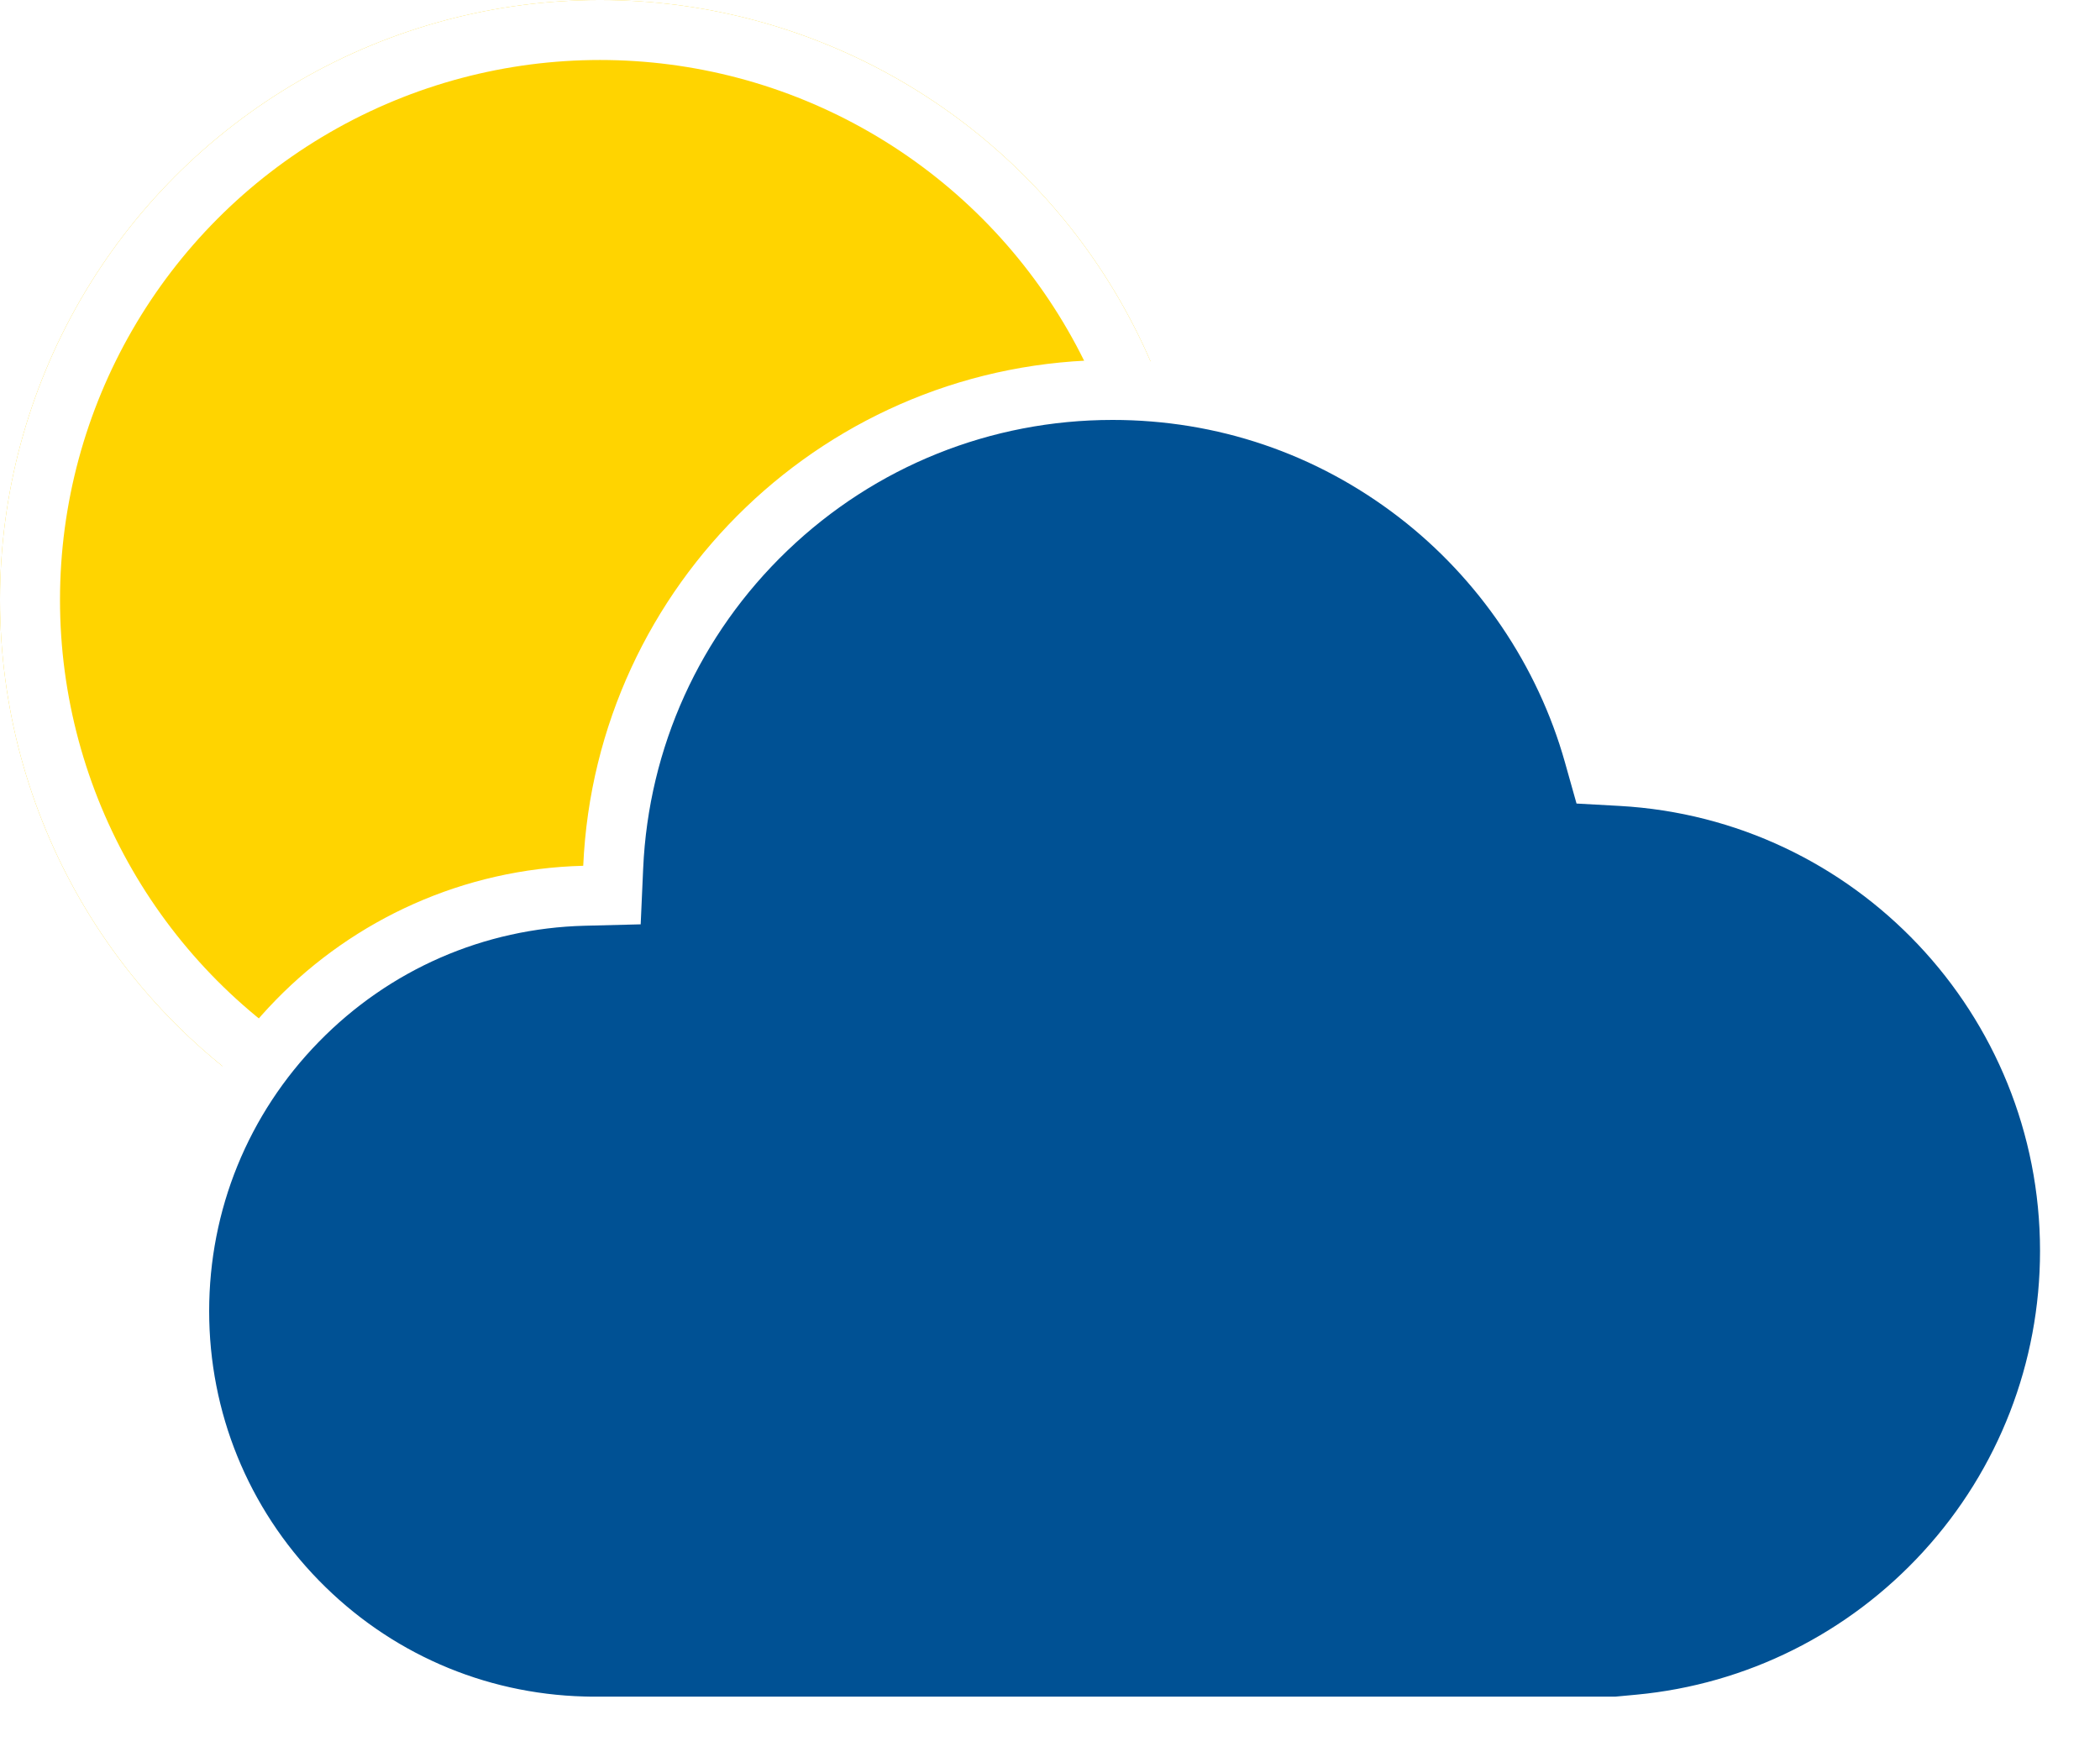 <svg id="polojasnosvg" xmlns="http://www.w3.org/2000/svg" viewBox="0 0 70 58.563">
  <defs>
    <style>
      #polojasnosvg .cls-1 {
        fill: #ffd400;
        stroke: #fff;
        stroke-width: 2px;
      }

      #polojasnosvg .cls-2 {
        fill: #005194;
      }

      #polojasnosvg .cls-3, #polojasnosvg .cls-5 {
        stroke: none;
      }

      #polojasnosvg .cls-4 {
        fill: none;
      }

      #polojasnosvg .cls-5 {
        fill: #fff;
      }
    </style>
  </defs>
  <g id="Group_21" data-name="Group 21" transform="translate(-1022.028 -1684)">
    <g id="Ellipse_58" data-name="Ellipse 58" class="cls-1" transform="translate(1022.028 1684)">
      <circle class="cls-3" cx="20" cy="20" r="20"/>
      <circle class="cls-4" cx="20" cy="20" r="19"/>
    </g>
    <g id="Union_1" data-name="Union 1" class="cls-2" transform="translate(1027 1696)">
      <path class="cls-3" d="M 48.929 45.563 L 14.667 45.563 L 14.478 45.558 C 10.857 45.462 7.468 43.979 4.935 41.382 C 2.397 38.781 1 35.347 1 31.712 C 1 28.074 2.399 24.637 4.94 22.035 C 7.476 19.437 10.869 17.955 14.494 17.864 L 15.426 17.84 L 15.468 16.908 C 15.659 12.618 17.475 8.614 20.582 5.635 C 23.699 2.646 27.794 1 32.113 1 C 35.82 1 39.328 2.191 42.258 4.443 C 43.668 5.527 44.89 6.822 45.891 8.29 C 46.907 9.78 47.668 11.413 48.155 13.142 L 48.348 13.83 L 49.062 13.87 C 57.455 14.335 64.029 21.291 64.029 29.704 C 64.029 33.677 62.553 37.478 59.874 40.406 C 57.211 43.317 53.591 45.123 49.681 45.492 L 48.929 45.563 Z"/>
      <path class="cls-5" d="M 48.881 44.563 L 49.587 44.497 C 53.249 44.151 56.641 42.458 59.136 39.731 C 61.647 36.987 63.029 33.426 63.029 29.704 C 63.029 21.821 56.87 15.304 49.006 14.868 L 47.579 14.789 L 47.192 13.413 C 46.286 10.192 44.318 7.288 41.648 5.236 C 38.894 3.119 35.597 2 32.113 2 C 28.053 2 24.204 3.547 21.274 6.356 C 18.354 9.157 16.646 12.921 16.467 16.953 L 16.384 18.816 L 14.519 18.863 C 11.157 18.948 8.009 20.323 5.656 22.733 C 3.298 25.147 2 28.336 2 31.712 C 2 35.084 3.296 38.271 5.651 40.684 C 8.001 43.094 11.145 44.47 14.504 44.559 L 14.681 44.563 L 48.881 44.563 M 49.775 46.563 L 14.451 46.563 L 14.451 46.558 C 6.433 46.345 -1.56249996052793e-06 39.78 -1.56249996052793e-06 31.712 C -1.56249996052793e-06 23.637 6.442 17.067 14.469 16.864 C 14.887 7.48 22.626 1.987304585782113e-06 32.113 1.987304585782113e-06 C 40.207 1.987304585782113e-06 47.029 5.445 49.117 12.871 C 57.987 13.363 65.029 20.711 65.029 29.704 C 65.029 38.474 58.333 45.679 49.775 46.488 L 49.775 46.563 Z"/>
    </g>
  </g>
</svg>

